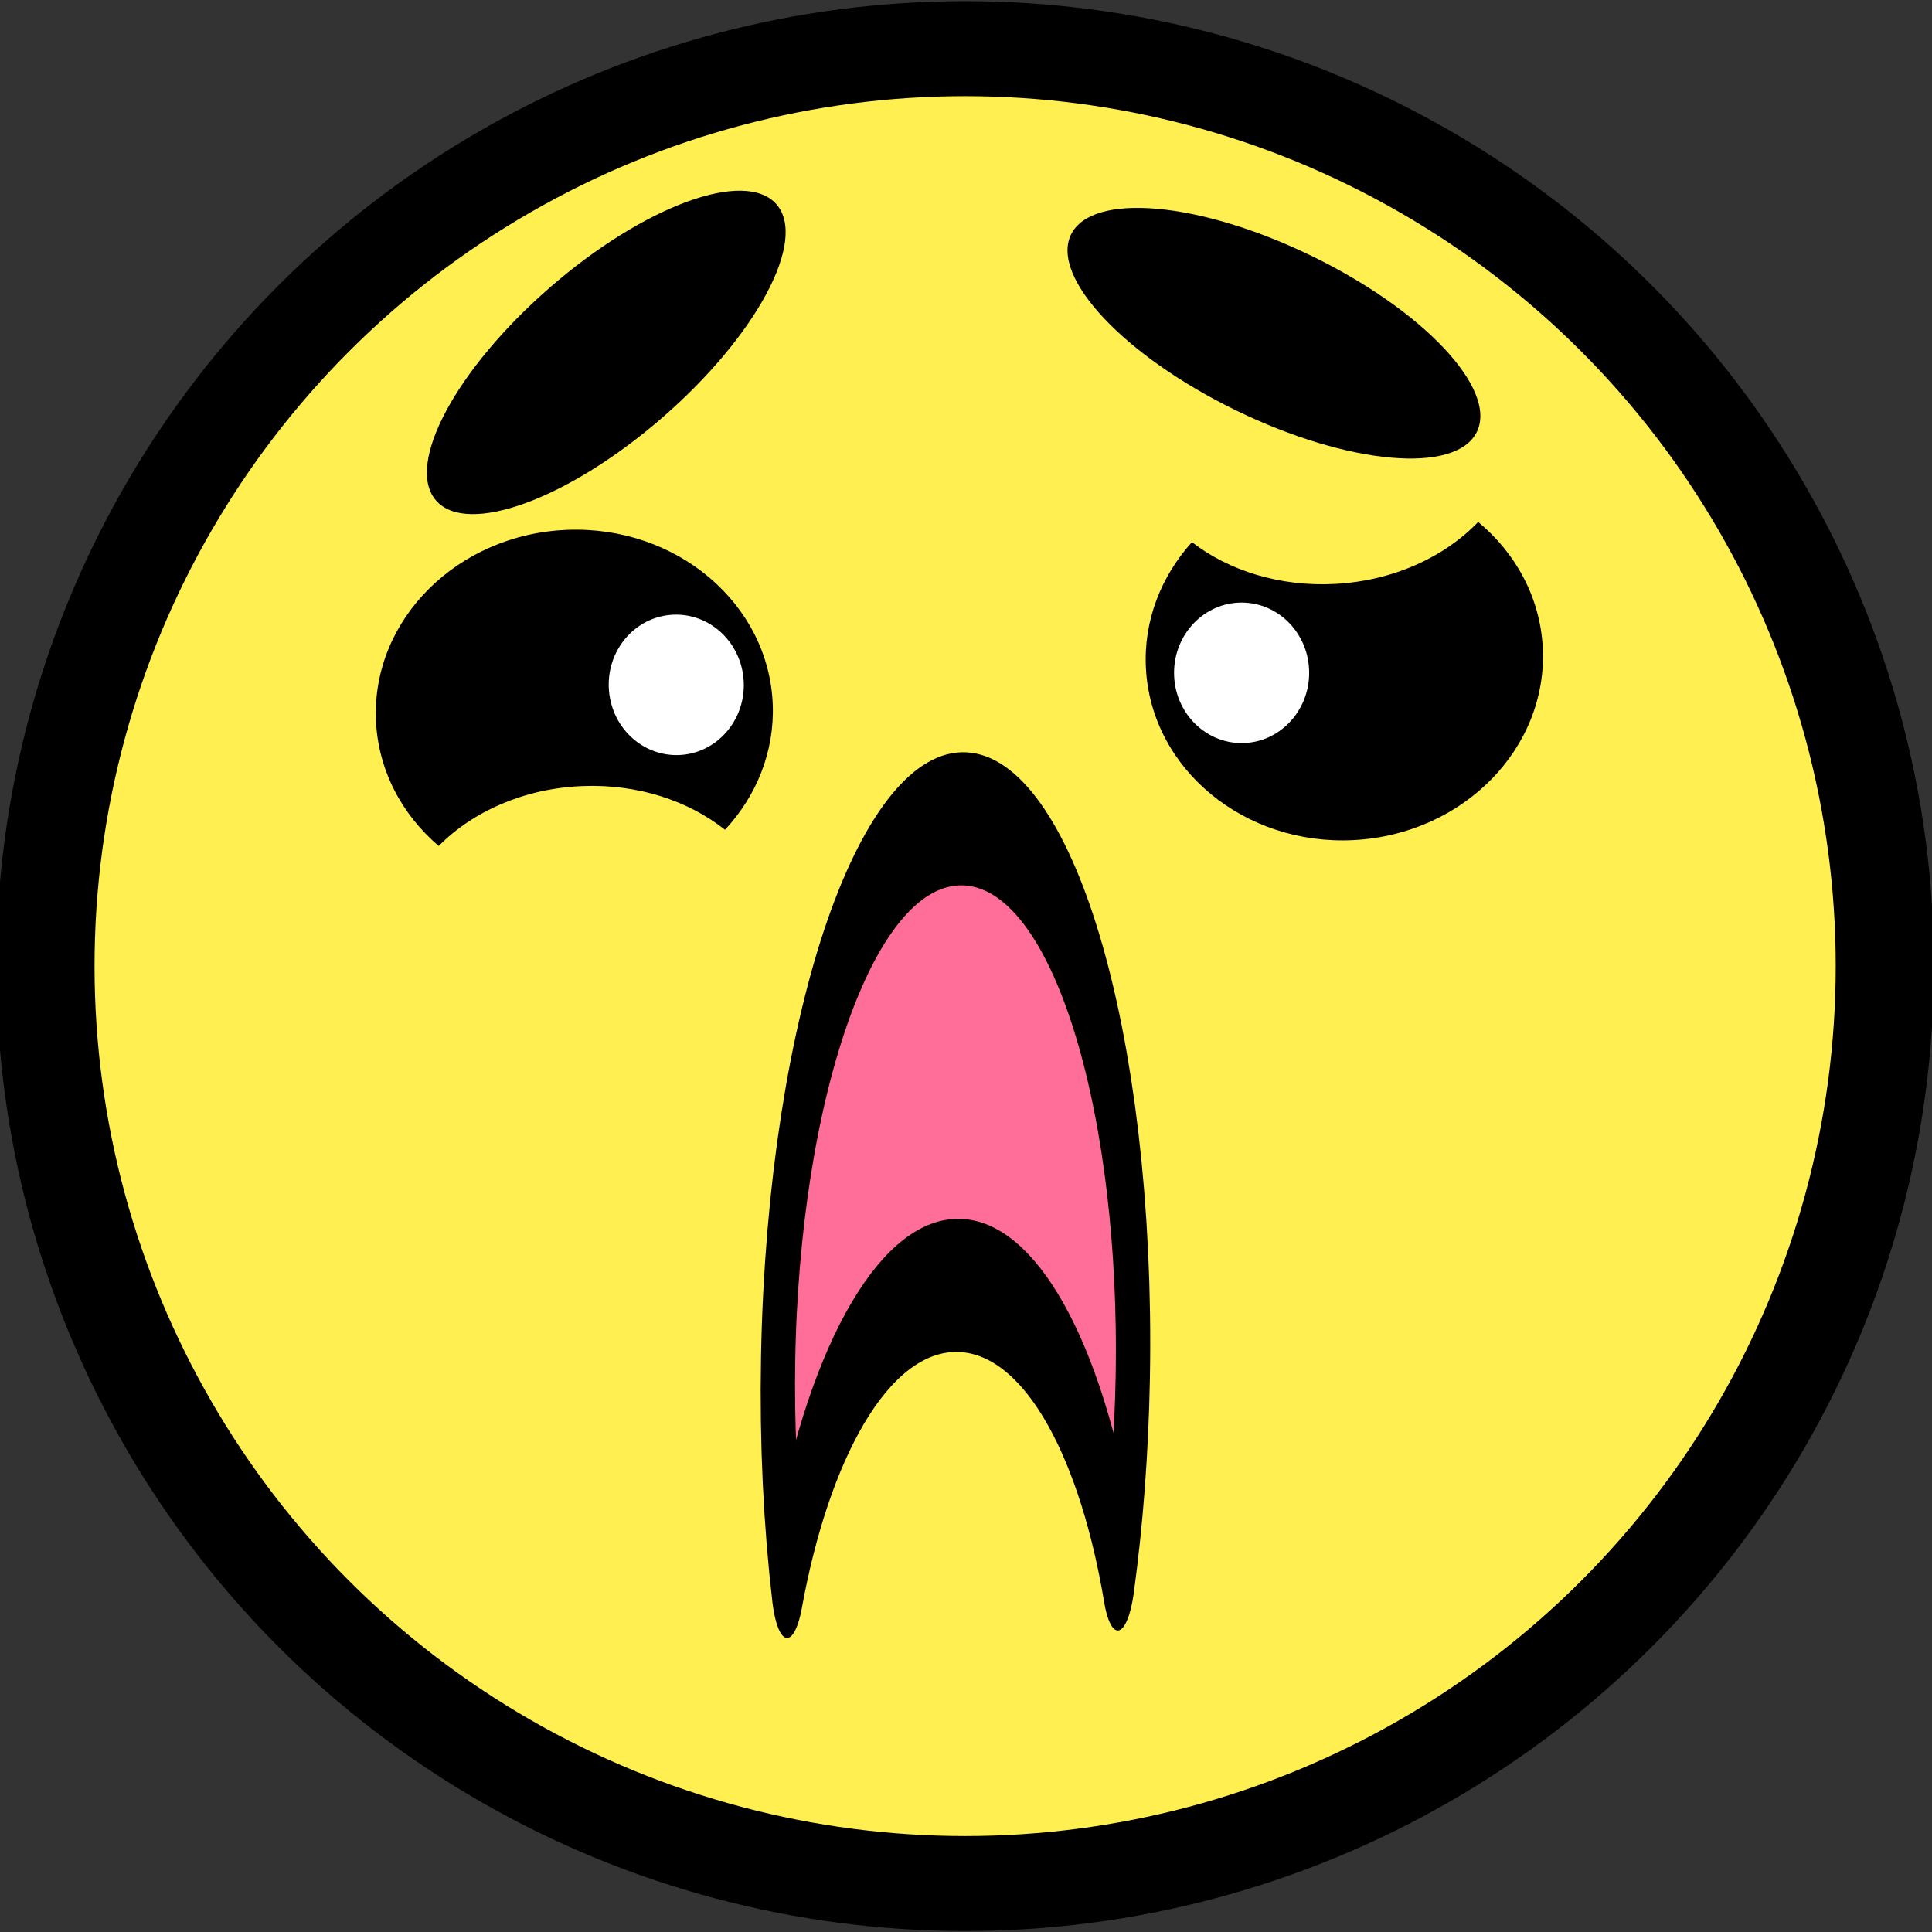 <?xml version="1.0" encoding="UTF-8" standalone="no"?>
<!DOCTYPE svg PUBLIC "-//W3C//DTD SVG 1.1//EN" "http://www.w3.org/Graphics/SVG/1.1/DTD/svg11.dtd">
<svg width="100%" height="100%" viewBox="0 0 600 600" version="1.1" xmlns="http://www.w3.org/2000/svg" xmlns:xlink="http://www.w3.org/1999/xlink" xml:space="preserve" xmlns:serif="http://www.serif.com/" style="fill-rule:evenodd;clip-rule:evenodd;stroke-linecap:round;stroke-linejoin:round;stroke-miterlimit:1.5;">
    <rect x="0" y="0" width="600" height="600" fill="#333333" stroke="none"/>
    <g id="Körper" transform="matrix(-1.188,0,0,1.149,672.579,-61.06)">
        <ellipse cx="313.846" cy="314.266" rx="240.42" ry="247.972" style="fill:rgb(255,239,81);stroke:black;stroke-width:25.67px;"/>
    </g>
    <g id="linkesAUge" transform="matrix(-1,0,0,1,599.159,0)">
        <g id="linkesAuge" transform="matrix(-0.999,-0.053,0.053,-0.999,351.022,434.813)">
            <path d="M135.915,259.5C125.777,249.405 119.58,235.921 119.58,221.119C119.58,189.857 147.218,164.476 181.259,164.476C215.3,164.476 242.937,189.857 242.937,221.119C242.937,236.696 236.075,250.813 224.979,261.057C213.973,250.733 197.71,244.196 179.58,244.196C162.379,244.196 146.859,250.08 135.915,259.5Z"/>
        </g>
        <g transform="matrix(1,0,0,1,44.475,4.196)">
            <ellipse cx="169.091" cy="204.755" rx="20.979" ry="21.818" style="fill:white;"/>
        </g>
    </g>
    <g id="rechtesAuge" transform="matrix(-0.999,0.039,0.039,0.999,590.579,-16.199)">
        <g id="linkesAuge1" serif:id="linkesAuge" transform="matrix(1,0,0,1,240,7.10543e-15)">
            <path d="M135.915,259.5C125.777,249.405 119.58,235.921 119.58,221.119C119.58,189.857 147.218,164.476 181.259,164.476C215.3,164.476 242.937,189.857 242.937,221.119C242.937,236.696 236.075,250.813 224.979,261.057C213.973,250.733 197.71,244.196 179.58,244.196C162.379,244.196 146.859,250.08 135.915,259.5Z"/>
        </g>
        <g transform="matrix(1,0,0,1,220.201,9.167)">
            <ellipse cx="169.091" cy="204.755" rx="20.979" ry="21.818" style="fill:white;"/>
        </g>
    </g>
    <g id="Mund" transform="matrix(0.605,0.026,0.041,-2.35,91.233,1371.15)">
        <path d="M228.097,378.326C242.558,401.121 275.527,417.063 313.846,417.063C350.539,417.063 382.327,402.445 397.655,381.19C401.201,388.904 403.146,397.232 403.171,405.921C403.284,445.951 362.581,478.565 312.333,478.707C262.086,478.849 221.2,446.464 221.087,406.434C221.059,396.477 223.556,386.979 228.097,378.326Z" style="fill:rgb(255,110,152);stroke:black;stroke-width:17.59px;"/>
    </g>
    <g id="Augenbraue" transform="matrix(0.751,0.365,-27.817,57.178,4367.88,-8437.09)">
        <ellipse cx="196.783" cy="148.112" rx="83.916" ry="0.42"/>
    </g>
    <g id="Augenbraue1" serif:id="Augenbraue" transform="matrix(0.63,-0.548,41.701,48.002,-6112.11,-6892.39)">
        <ellipse cx="196.783" cy="148.112" rx="83.916" ry="0.42"/>
    </g>
</svg>
